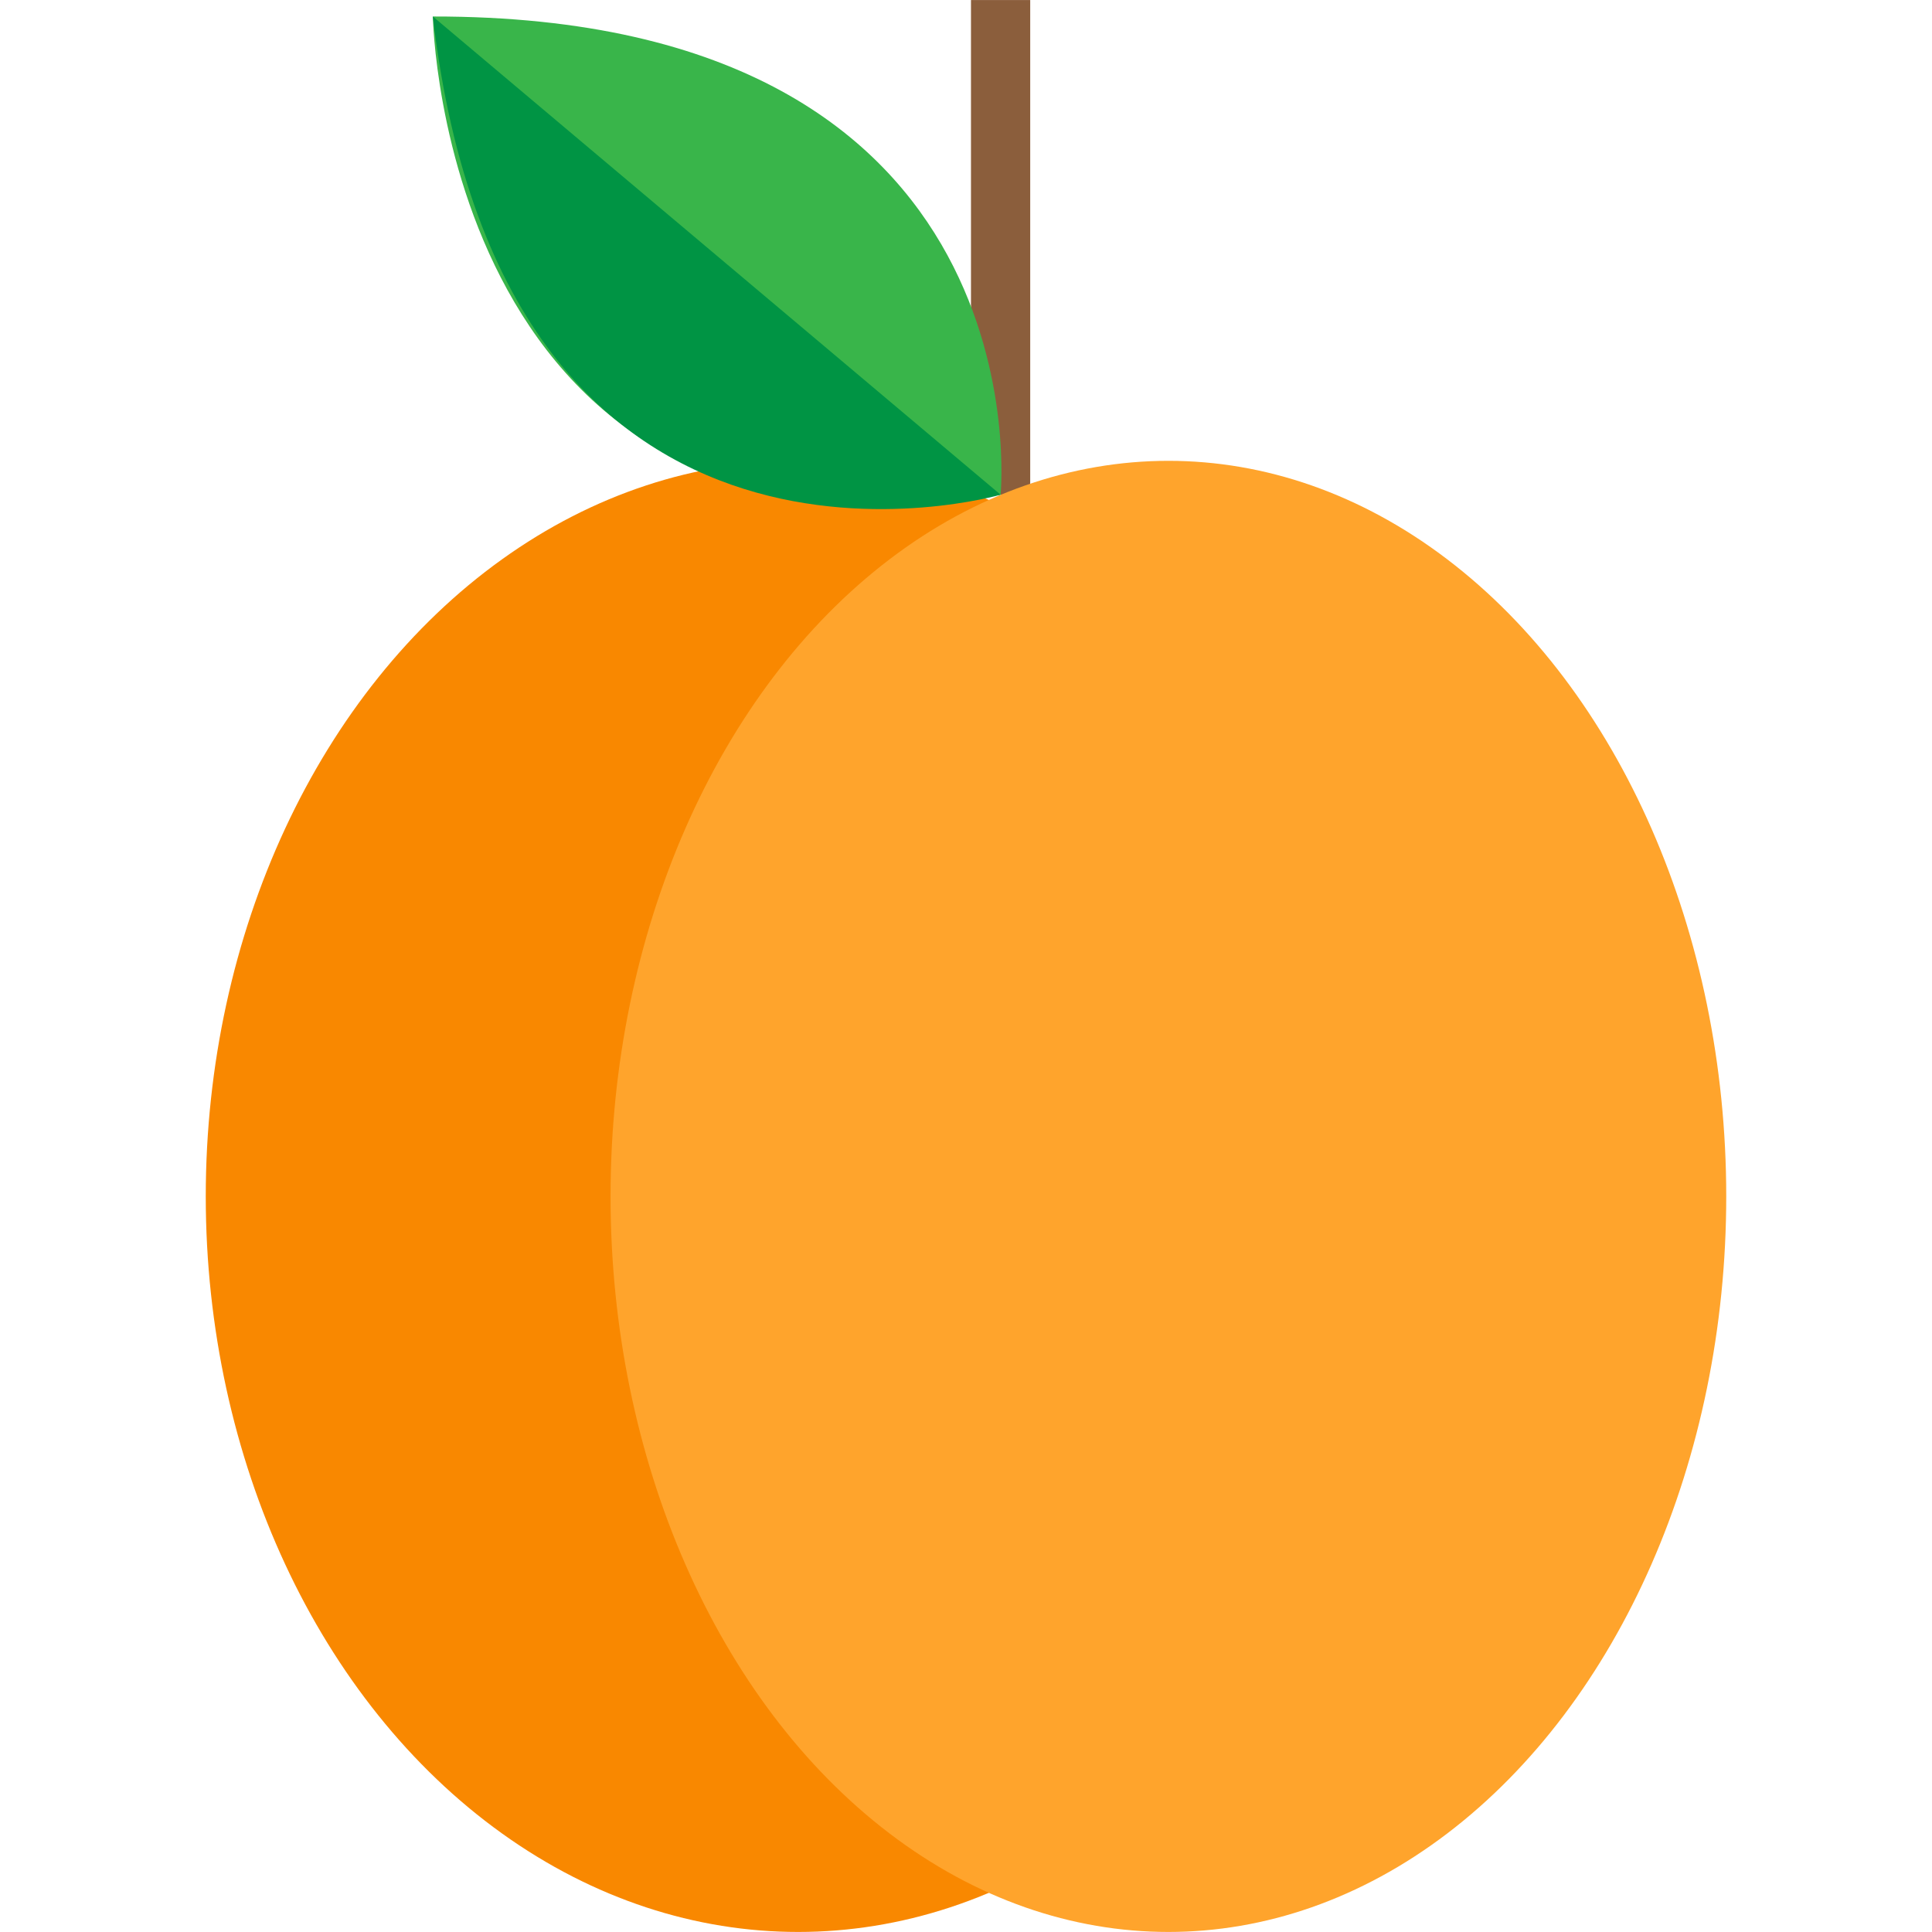 <?xml version="1.0" encoding="utf-8"?>
<!-- Generator: Adobe Illustrator 16.0.0, SVG Export Plug-In . SVG Version: 6.00 Build 0)  -->
<!DOCTYPE svg PUBLIC "-//W3C//DTD SVG 1.1//EN" "http://www.w3.org/Graphics/SVG/1.1/DTD/svg11.dtd">
<svg version="1.1" xmlns="http://www.w3.org/2000/svg" xmlns:xlink="http://www.w3.org/1999/xlink" x="0px" y="0px"
	 width="90.75px" height="90.75px" viewBox="0 0 90.75 90.75" enable-background="new 0 0 90.75 90.75" xml:space="preserve">
<g>
	<g>
		<rect x="45.609" y="0.002" fill="#8B5E3C" width="2.782" height="23.237"/>
	</g>
	<ellipse fill="#F98800" cx="37.491" cy="56.197" rx="27.826" ry="34.551"/>
	<ellipse fill="#FFA42C" cx="54.882" cy="56.197" rx="26.203" ry="34.551"/>
	<path fill="#39B54A" d="M47,23.238c0,0,2.24-22.499-26.668-22.463C20.332,0.775,20.798,27.566,47,23.238z"/>
	<path fill="#009444" d="M20.332,0.775L47,23.238C47,23.238,23.732,29.994,20.332,0.775z"/>
</g>
</svg>
